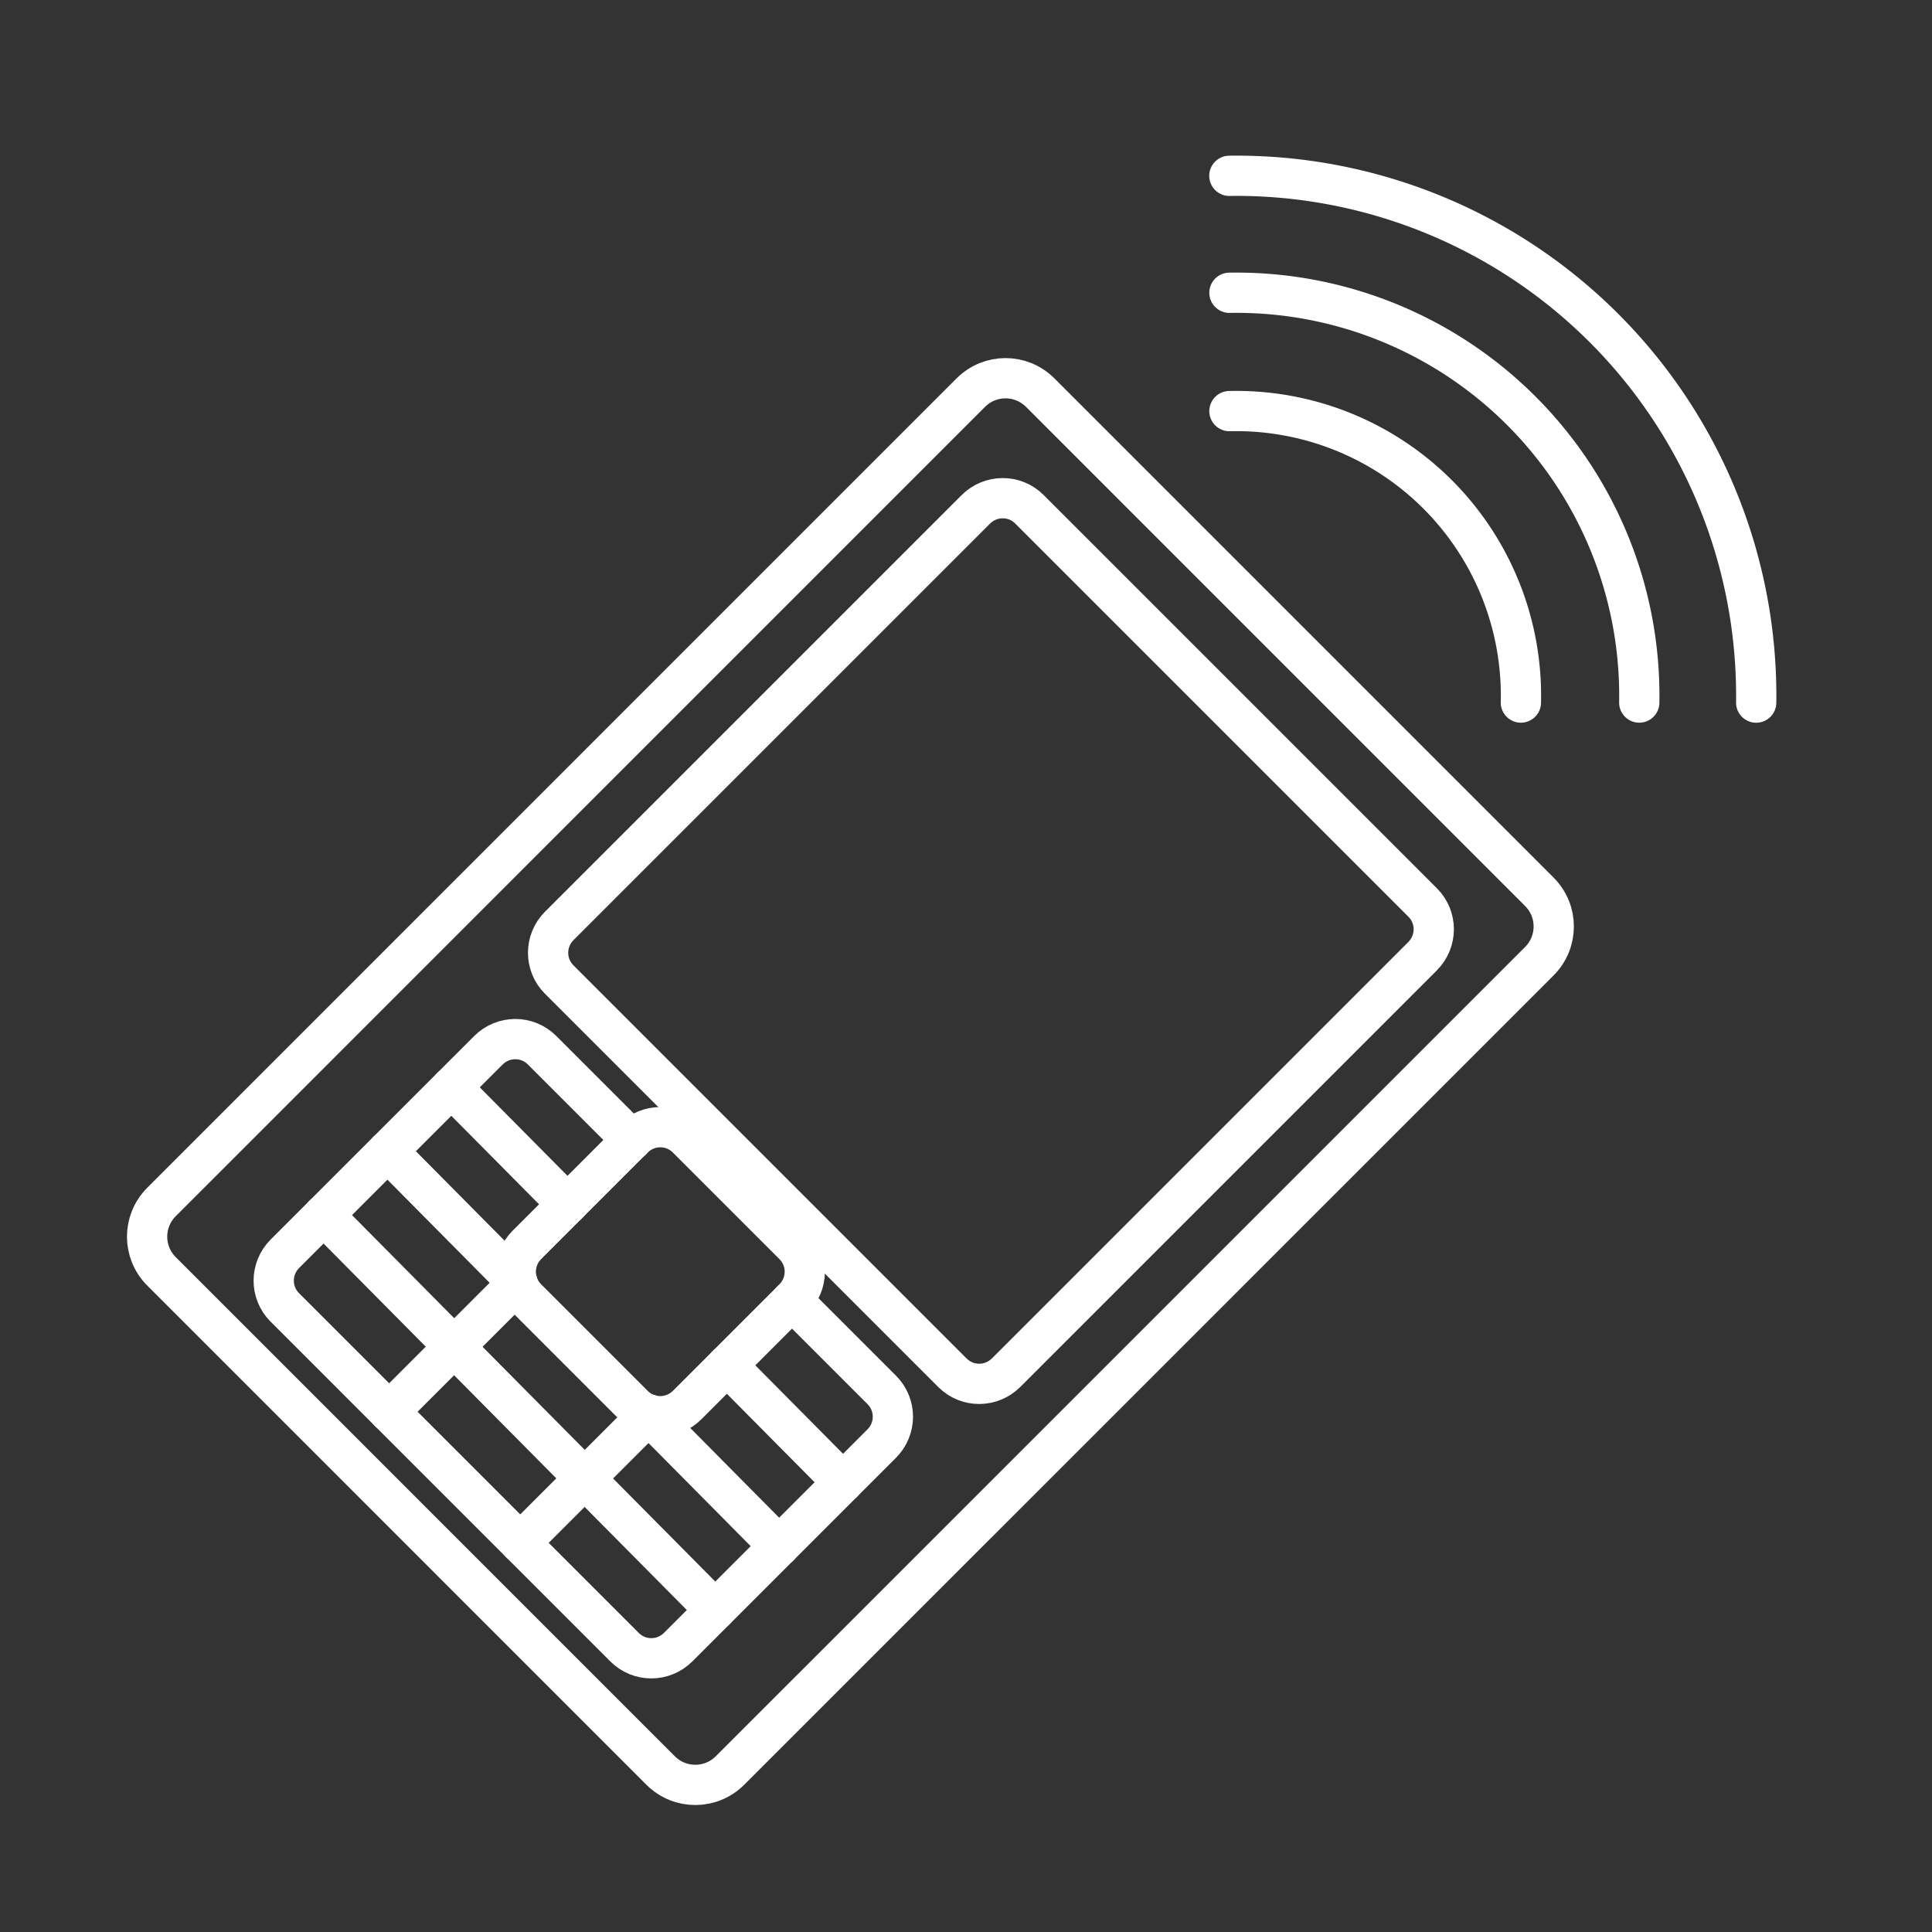 <?xml version="1.0" encoding="UTF-8" standalone="no"?>
<svg
   viewBox="0 0 48 48"
   version="1.1"
   id="svg1"
   sodipodi:docname="k_corporate.svg"
   inkscape:version="1.2.2 (b0a8486541, 2022-12-01)"
   xml:space="preserve"
   xmlns:inkscape="http://www.inkscape.org/namespaces/inkscape"
   xmlns:sodipodi="http://sodipodi.sourceforge.net/DTD/sodipodi-0.dtd"
   xmlns="http://www.w3.org/2000/svg"
   xmlns:svg="http://www.w3.org/2000/svg"><rect x="0" y="0" width="48" height="48" fill="#333333" stroke="none"/><sodipodi:namedview
     id="namedview1"
     pagecolor="#505050"
     bordercolor="#eeeeee"
     borderopacity="1"
     inkscape:showpageshadow="0"
     inkscape:pageopacity="0"
     inkscape:pagecheckerboard="0"
     inkscape:deskcolor="#505050"
     inkscape:zoom="12.59534"
     inkscape:cx="11.750378"
     inkscape:cy="20.642556"
     inkscape:window-width="1918"
     inkscape:window-height="1053"
     inkscape:window-x="0"
     inkscape:window-y="0"
     inkscape:window-maximized="1"
     inkscape:current-layer="svg1"
     showgrid="false" /><defs
     id="defs1"><style
       id="style1">.a { fill:none;stroke:#fff;stroke-linecap:round;stroke-linejoin:round; }
</style></defs><g
     id="g6860"><g
       id="g6841"><path
         style="opacity:1;fill:none;stroke:#ffffff;stroke-width:1;stroke-linecap:round;stroke-linejoin:round;stop-color:#000000;stroke-opacity:1;stroke-dasharray:none"
         d="M 25.844,9.755 38.244,22.156 c 0.478,0.478 0.478,1.247 0,1.725 L 18.137,43.987 c -0.478,0.478 -1.247,0.478 -1.725,0 L 4.013,31.587 c -0.478,-0.478 -0.478,-1.247 1e-7,-1.725 L 24.119,9.755 c 0.478,-0.478 1.247,-0.478 1.725,-6e-7 z"
         id="path6738" /><path
         style="opacity:1;fill:none;stroke:#ffffff;stroke-width:1;stroke-linecap:round;stroke-linejoin:round;stop-color:#000000;stroke-opacity:1;stroke-dasharray:none"
         d="m 25.575,12.652 9.772,9.772 c 0.368,0.368 0.366,0.963 -0.004,1.333 L 24.997,34.103 c -0.37,0.37 -0.965,0.372 -1.333,0.004 l -9.772,-9.772 c -0.368,-0.368 -0.366,-0.963 0.004,-1.333 L 24.243,12.656 c 0.37,-0.37 0.965,-0.372 1.333,-0.004 z"
         id="path6736" /><g
         id="g6827"><path
           style="opacity:1;fill:none;stroke:#ffffff;stroke-width:1;stroke-linecap:round;stroke-linejoin:round;stop-color:#000000;stroke-opacity:1;stroke-dasharray:none"
           d="m 19.678,32.303 2.231,2.231 c 0.368,0.368 0.366,0.963 -0.004,1.333 l -5.054,5.054 c -0.37,0.37 -0.965,0.372 -1.333,0.004 L 7.075,32.481 C 6.707,32.113 6.709,31.519 7.079,31.148 L 12.133,26.095 c 0.37,-0.37 0.965,-0.372 1.333,-0.004 v 0 l 2.233,2.233"
           id="path6734" /><path
           style="opacity:1;fill:none;stroke:#ffffff;stroke-width:1;stroke-linecap:round;stroke-linejoin:round;stop-color:#000000;stroke-opacity:1;stroke-dasharray:none"
           d="m 8.04,30.187 9.729,9.815"
           id="path6732" /><path
           style="opacity:1;fill:none;stroke:#ffffff;stroke-width:1;stroke-linecap:round;stroke-linejoin:round;stop-color:#000000;stroke-opacity:1;stroke-dasharray:none"
           d="m 18.06,33.919 2.884,2.909"
           id="path6730" /><path
           style="opacity:1;fill:none;stroke:#ffffff;stroke-width:1;stroke-linecap:round;stroke-linejoin:round;stop-color:#000000;stroke-opacity:1;stroke-dasharray:none"
           d="m 11.214,27.013 2.884,2.909"
           id="path6728" /><path
           style="opacity:1;fill:none;stroke:#ffffff;stroke-width:1;stroke-linecap:round;stroke-linejoin:round;stop-color:#000000;stroke-opacity:1;stroke-dasharray:none"
           d="m 16.106,35.136 3.251,3.28"
           id="path6726" /><path
           style="opacity:1;fill:none;stroke:#ffffff;stroke-width:1;stroke-linecap:round;stroke-linejoin:round;stop-color:#000000;stroke-opacity:1;stroke-dasharray:none"
           d="m 9.627,28.6 3.222,3.251"
           id="path6724" /><path
           style="opacity:1;fill:none;stroke:#ffffff;stroke-width:1;stroke-linecap:round;stroke-linejoin:round;stop-color:#000000;stroke-opacity:1;stroke-dasharray:none"
           d="M 9.668,35.074 12.861,31.881"
           id="path6722" /><path
           style="opacity:1;fill:none;stroke:#ffffff;stroke-width:1;stroke-linecap:round;stroke-linejoin:round;stop-color:#000000;stroke-opacity:1;stroke-dasharray:none"
           d="m 12.925,38.332 3.193,-3.193"
           id="path6720" /><path
           style="opacity:1;fill:none;stroke:#ffffff;stroke-width:1;stroke-linecap:round;stroke-linejoin:round;stop-color:#000000;stroke-opacity:1;stroke-dasharray:none"
           d="m 17.069,28.28 2.651,2.651 c 0.368,0.368 0.366,0.963 -0.004,1.333 l -2.643,2.643 c -0.37,0.37 -0.965,0.372 -1.333,0.004 L 13.089,32.259 c -0.368,-0.368 -0.366,-0.963 0.004,-1.333 l 2.643,-2.643 c 0.37,-0.37 0.965,-0.372 1.333,-0.004 z"
           id="path6718" /></g></g><g
       id="g6797"><path
         style="opacity:1;fill:none;stroke:#ffffff;stroke-width:1;stroke-linecap:round;stroke-linejoin:round;stop-color:#000000;stroke-opacity:1;stroke-dasharray:none"
         d="m 30.543,4.368 a 12.917,12.917 0 0 1 9.307,3.782 12.917,12.917 0 0 1 3.782,9.306"
         id="path6716" /><path
         style="opacity:1;fill:none;stroke:#ffffff;stroke-width:1;stroke-linecap:round;stroke-linejoin:round;stop-color:#000000;stroke-opacity:1;stroke-dasharray:none"
         d="m 30.545,7.274 a 10.011,10.011 0 0 1 7.251,2.931 10.011,10.011 0 0 1 2.931,7.25"
         id="path6714" /><path
         style="opacity:1;fill:none;stroke:#ffffff;stroke-width:1;stroke-linecap:round;stroke-linejoin:round;stop-color:#000000;stroke-opacity:1;stroke-dasharray:none"
         d="m 30.545,10.214 a 7.071,7.071 0 0 1 5.172,2.069 7.071,7.071 0 0 1 2.069,5.172"
         id="path6519" /></g></g></svg>
